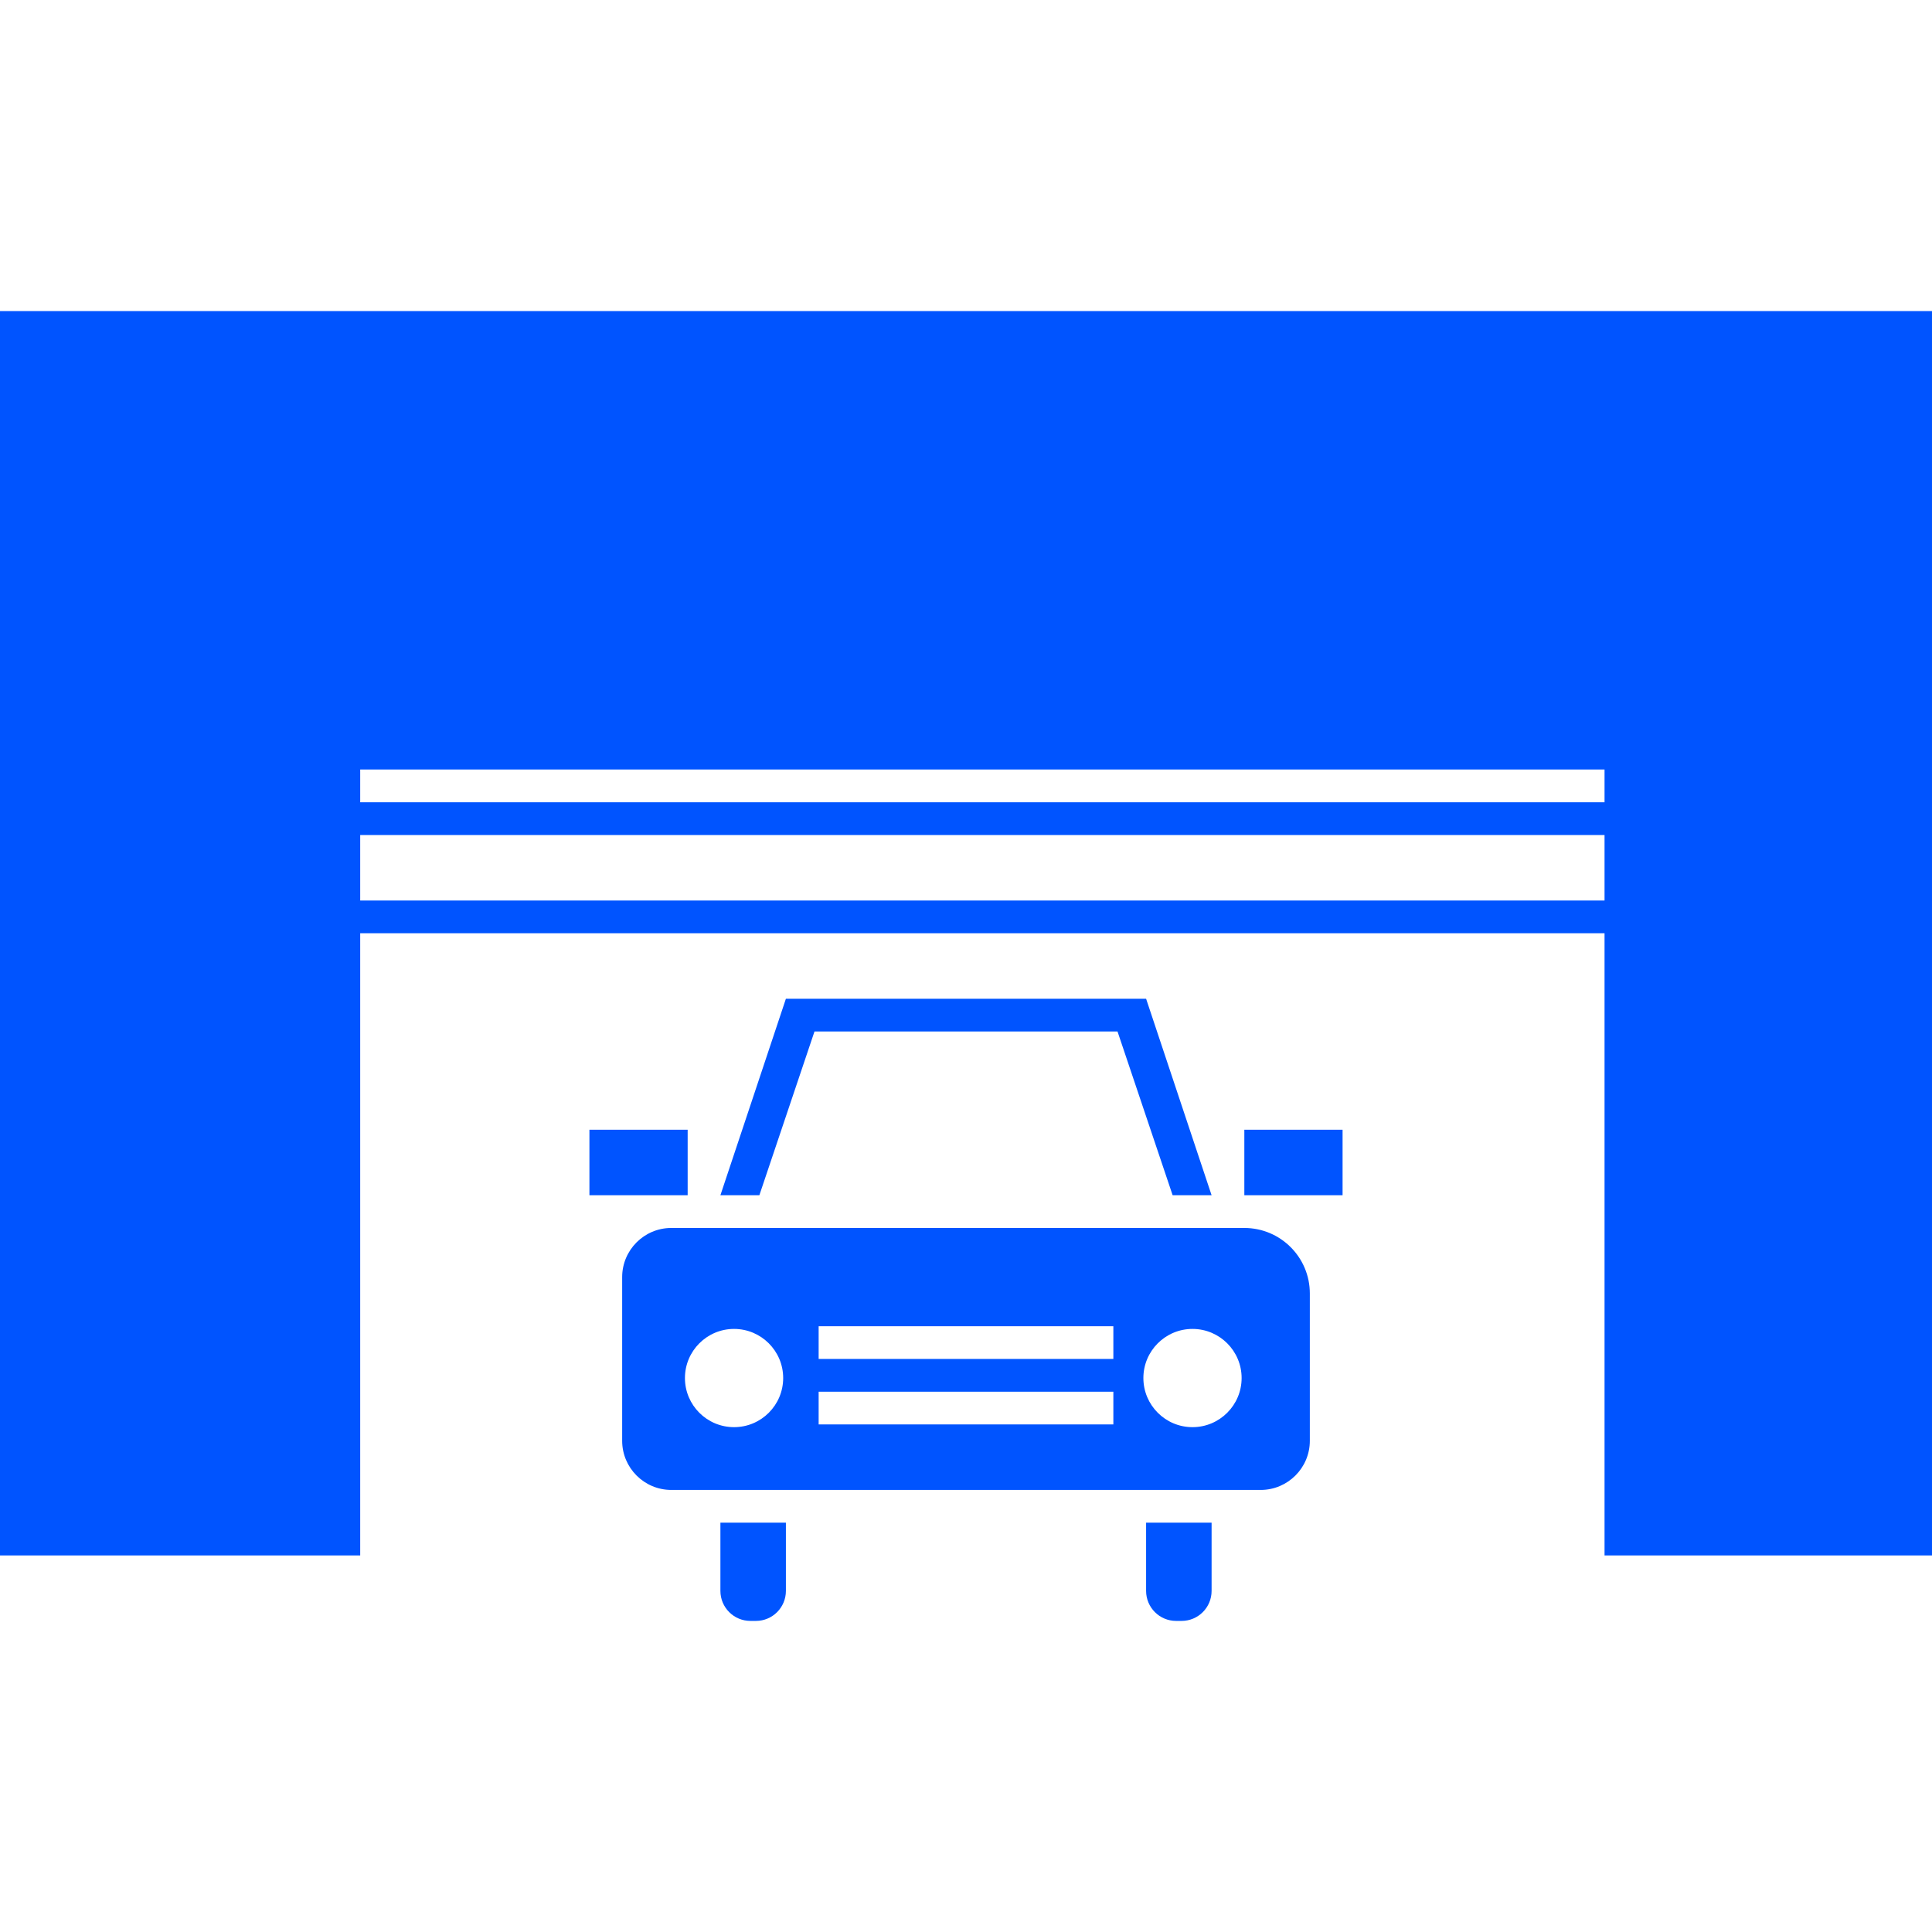 <?xml version="1.0"?>
<svg xmlns="http://www.w3.org/2000/svg" xmlns:xlink="http://www.w3.org/1999/xlink" version="1.1" id="Capa_1" x="0px" y="0px" width="512px" height="512px" viewBox="0 0 564.188 564.188" style="enable-background:new 0 0 564.188 564.188;" xml:space="preserve" class=""><g><g>
	<g>
		<path d="M0,454.219h105.188V272.531h363.375v181.688h95.625V90.844H0V454.219z M105.188,262.969v-19.125h363.375v19.125H105.188z     M105.188,224.719h363.375v9.562H105.188V224.719z" data-original="#000000" class="active-path" data-old_color="#8200FF" fill="#0054FF"/>
		<path d="M210.375,454.219v10.356c0,4.848,3.92,8.769,8.769,8.769h1.597c4.839,0,8.759-3.921,8.759-8.769v-10.356v-9.562h-19.125    V454.219z" data-original="#000000" class="active-path" data-old_color="#8200FF" fill="#0054FF"/>
		<path d="M334.688,454.219v10.356c0,4.848,3.921,8.769,8.769,8.769h1.598c4.838,0,8.759-3.921,8.759-8.769v-10.356v-9.562h-19.125    V454.219z" data-original="#000000" class="active-path" data-old_color="#8200FF" fill="#0054FF"/>
		<path d="M363.375,358.594H196.031c-7.908,0-14.344,6.436-14.344,14.344v47.812c0,7.908,6.436,14.344,14.344,14.344h14.344H229.5    h105.188h19.125h14.344c7.908,0,14.344-6.436,14.344-14.344v-43.031C382.5,367.152,373.941,358.594,363.375,358.594z     M200.019,402.419c0-7.918,6.426-14.344,14.344-14.344c7.917,0,14.344,6.426,14.344,14.344c0,7.917-6.426,14.344-14.344,14.344    C206.445,416.763,200.019,410.346,200.019,402.419z M325.125,415.969h-86.062v-9.562h86.062V415.969z M325.125,396.844h-86.062    v-9.562h86.062V396.844z M348.237,416.763c-7.917,0-14.344-6.427-14.344-14.344c0-7.918,6.427-14.344,14.344-14.344    c7.918,0,14.344,6.426,14.344,14.344C362.581,410.336,356.155,416.763,348.237,416.763z" data-original="#000000" class="active-path" data-old_color="#8200FF" fill="#0054FF"/>
		<polygon points="326.34,301.219 342.434,349.031 353.812,349.031 334.688,291.656 229.5,291.656 210.375,349.031 221.754,349.031     237.848,301.219   " data-original="#000000" class="active-path" data-old_color="#8200FF" fill="#0054FF"/>
		<polygon points="200.812,349.031 200.812,329.906 172.125,329.906 172.125,349.031 196.031,349.031   " data-original="#000000" class="active-path" data-old_color="#8200FF" fill="#0054FF"/>
		<polygon points="363.375,349.031 368.156,349.031 392.062,349.031 392.062,329.906 363.375,329.906   " data-original="#000000" class="active-path" data-old_color="#8200FF" fill="#0054FF"/>
	</g>
</g></g> </svg>
